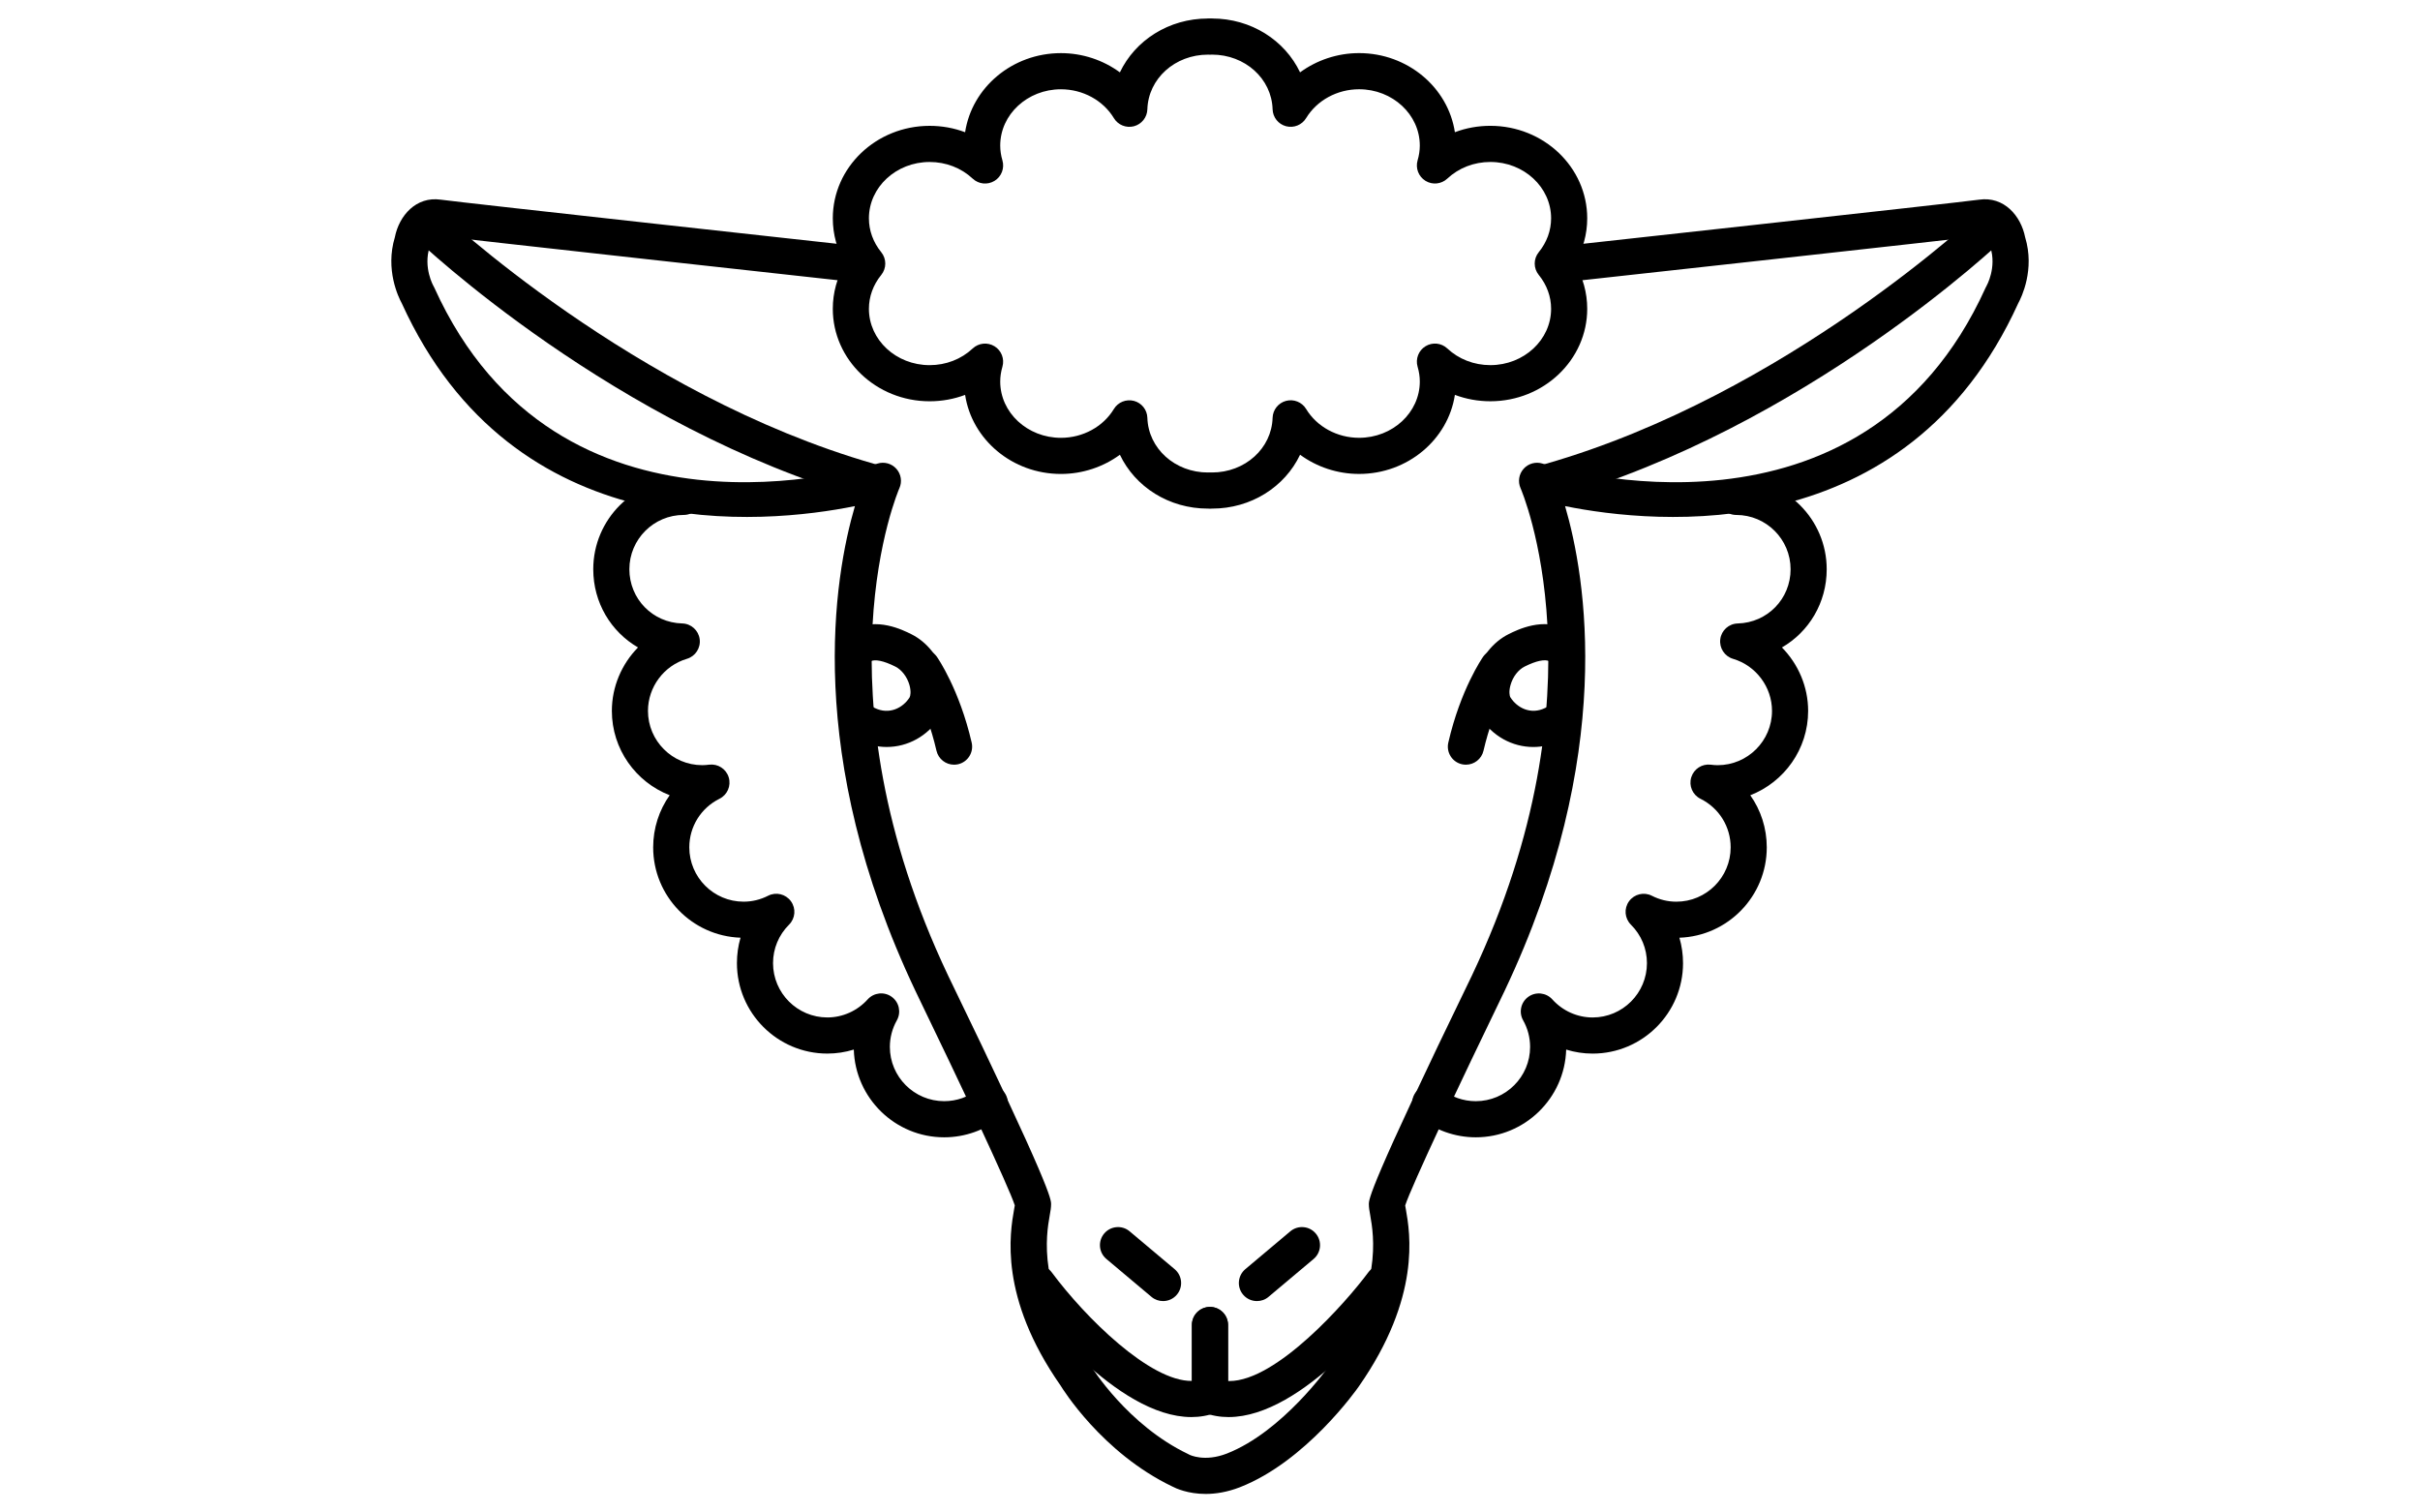 <?xml version="1.0" encoding="utf-8"?>
<!-- Generator: Adobe Illustrator 16.0.0, SVG Export Plug-In . SVG Version: 6.00 Build 0)  -->
<!DOCTYPE svg PUBLIC "-//W3C//DTD SVG 1.1//EN" "http://www.w3.org/Graphics/SVG/1.1/DTD/svg11.dtd">
<svg version="1.1" id="Layer_1" xmlns="http://www.w3.org/2000/svg" xmlns:xlink="http://www.w3.org/1999/xlink" x="0px" y="0px"
	 width="128px" height="80px" viewBox="0 0 128 80" enable-background="new 0 0 128 80" xml:space="preserve">
<g>
	<path d="M63.771,79.019c-0.943,0-1.583-0.297-1.767-0.395c-3.72-1.784-5.819-5.193-5.907-5.337
		c-3.273-4.685-2.68-8.066-2.456-9.338c0.014-0.074,0.025-0.137,0.034-0.193c-0.32-0.992-2.904-6.495-5.254-11.34
		c-5.929-12.5-4.294-21.918-3.203-25.646c-4.794,0.966-18.051,2.294-23.968-10.731c-0.173-0.316-0.885-1.778-0.365-3.49
		c0.223-1.138,1.117-2.175,2.428-1.988c1.095,0.154,22.069,2.457,22.281,2.48c0.525,0.058,0.904,0.529,0.846,1.054
		c-0.058,0.524-0.529,0.9-1.055,0.846c-0.866-0.095-21.215-2.33-22.337-2.487c-0.121,0.032-0.252,0.28-0.295,0.496
		c-0.007,0.037-0.019,0.084-0.03,0.12c-0.346,1.082,0.197,2.046,0.203,2.055c0.016,0.027,0.035,0.063,0.047,0.091
		c6.542,14.459,22.75,9.523,23.437,9.305c0.359-0.113,0.752-0.006,1.003,0.277c0.25,0.281,0.312,0.685,0.157,1.027
		c-0.046,0.103-4.598,10.644,2.574,25.767c5.451,11.234,5.451,11.844,5.451,12.104c0,0.174-0.029,0.347-0.072,0.585
		c-0.186,1.06-0.68,3.877,2.174,7.965c0.052,0.081,1.947,3.137,5.152,4.666c0.021,0.011,0.042,0.021,0.063,0.033
		c0.016,0.008,0.797,0.398,1.977-0.061c2.957-1.157,5.388-4.604,5.411-4.639c2.856-4.088,2.361-6.905,2.175-7.965
		c-0.042-0.238-0.073-0.411-0.073-0.585c0-0.26,0-0.869,5.458-12.111c7.166-15.115,2.615-25.656,2.567-25.761
		c-0.153-0.344-0.091-0.746,0.16-1.026c0.249-0.281,0.642-0.39,1.001-0.276c0.687,0.218,16.896,5.155,23.437-9.305
		c0.015-0.033,0.032-0.066,0.051-0.098c0.001-0.002,0.546-0.967,0.198-2.048c-0.012-0.042-0.022-0.085-0.03-0.129
		c-0.041-0.207-0.171-0.455-0.243-0.489c-1.172,0.159-21.521,2.395-22.388,2.489c-0.523,0.054-0.997-0.321-1.055-0.846
		c-0.057-0.524,0.321-0.996,0.847-1.054c0.212-0.023,21.185-2.326,22.279-2.48c1.312-0.187,2.206,0.851,2.431,1.988
		c0.52,1.712-0.193,3.174-0.365,3.49c-5.919,13.022-19.174,11.698-23.969,10.731c1.092,3.728,2.727,13.144-3.198,25.639
		c-2.356,4.855-4.94,10.36-5.259,11.352c0.007,0.048,0.02,0.111,0.033,0.188c0.225,1.271,0.818,4.653-2.488,9.388
		c-0.112,0.162-2.791,3.96-6.284,5.326C64.906,78.927,64.291,79.019,63.771,79.019z"/>
	<path d="M45.965,26.405c-0.087,0-0.175-0.012-0.264-0.037C32.526,22.588,22.31,12.929,21.882,12.52
		c-0.382-0.363-0.396-0.968-0.031-1.35s0.969-0.396,1.35-0.032c0.102,0.098,10.316,9.746,23.028,13.394
		c0.507,0.146,0.801,0.675,0.655,1.182C46.763,26.133,46.381,26.405,45.965,26.405z"/>
	<path d="M46.899,39.51c-0.5,0-1.008-0.116-1.493-0.358c-0.121-0.06-0.24-0.129-0.355-0.203c-0.442-0.289-0.566-0.881-0.278-1.323
		c0.289-0.441,0.879-0.565,1.323-0.277c0.05,0.033,0.102,0.064,0.158,0.092c0.787,0.392,1.513-0.01,1.855-0.55
		c0.047-0.076,0.088-0.318-0.003-0.649c-0.122-0.438-0.411-0.815-0.753-0.986c-0.614-0.307-1.08-0.403-1.315-0.273
		c-0.462,0.255-1.042,0.087-1.297-0.376c-0.255-0.462-0.086-1.043,0.375-1.298c1.243-0.686,2.632,0.01,3.089,0.237
		c0.824,0.411,1.476,1.228,1.742,2.184c0.226,0.81,0.144,1.606-0.224,2.185C49.071,38.941,48.007,39.51,46.899,39.51z"/>
	<path d="M50.461,40.447c-0.434,0-0.827-0.299-0.929-0.741c-0.566-2.455-1.534-3.856-1.544-3.87
		c-0.302-0.432-0.196-1.028,0.235-1.33c0.434-0.303,1.028-0.197,1.332,0.234c0.048,0.069,1.19,1.724,1.839,4.537
		c0.119,0.514-0.202,1.027-0.715,1.146C50.606,40.439,50.534,40.447,50.461,40.447z"/>
	<path d="M63.014,74.953c-3.964,0-8.383-5.79-8.924-6.519c-0.313-0.426-0.225-1.024,0.199-1.338c0.422-0.313,1.02-0.227,1.336,0.197
		c1.775,2.391,5.204,5.785,7.418,5.748v-2.958c0-0.527,0.428-0.956,0.956-0.956c0.527,0,0.955,0.429,0.955,0.956v3.737
		c0,0.395-0.244,0.75-0.614,0.891C63.908,74.878,63.464,74.953,63.014,74.953z"/>
	<path d="M61.517,68.818c-0.217,0-0.435-0.072-0.614-0.224l-2.383-2.003c-0.404-0.339-0.457-0.941-0.117-1.346
		c0.34-0.403,0.943-0.457,1.346-0.117l2.382,2.003c0.405,0.341,0.457,0.943,0.117,1.347C62.059,68.704,61.79,68.818,61.517,68.818z"
		/>
	<path d="M63.894,26.902c-2.078,0-3.855-1.157-4.66-2.849c-0.882,0.646-1.977,1.016-3.119,1.016c-2.573,0-4.709-1.82-5.068-4.182
		c-0.591,0.222-1.226,0.338-1.876,0.338c-2.824,0-5.122-2.193-5.122-4.89c0-0.85,0.225-1.665,0.658-2.395
		c-0.433-0.729-0.658-1.544-0.658-2.394c0-2.696,2.297-4.89,5.122-4.89c0.651,0,1.286,0.115,1.876,0.338
		c0.359-2.363,2.496-4.184,5.068-4.184c1.143,0,2.237,0.37,3.119,1.018c0.805-1.691,2.582-2.849,4.66-2.849
		c0.527,0,0.955,0.427,0.955,0.955s-0.428,0.956-0.955,0.956c-1.749,0-3.157,1.271-3.207,2.892
		c-0.013,0.424-0.302,0.788-0.711,0.896c-0.411,0.106-0.841-0.067-1.06-0.43c-0.57-0.941-1.644-1.526-2.801-1.526
		c-1.771,0-3.211,1.337-3.211,2.979c0,0.257,0.039,0.52,0.116,0.783c0.121,0.413-0.048,0.856-0.416,1.082
		c-0.368,0.226-0.84,0.178-1.155-0.116c-0.607-0.568-1.417-0.882-2.279-0.882c-1.771,0-3.211,1.336-3.211,2.979
		c0,0.648,0.226,1.268,0.651,1.791c0.286,0.352,0.286,0.854,0,1.206c-0.425,0.523-0.651,1.143-0.651,1.791
		c0,1.643,1.439,2.979,3.211,2.979c0.862,0,1.672-0.313,2.279-0.883c0.316-0.294,0.787-0.341,1.155-0.115
		c0.367,0.226,0.536,0.669,0.416,1.082c-0.077,0.264-0.116,0.526-0.116,0.783c0,1.642,1.441,2.977,3.211,2.977
		c1.159,0,2.231-0.584,2.801-1.525c0.219-0.361,0.649-0.535,1.06-0.429c0.409,0.107,0.699,0.472,0.711,0.895
		c0.05,1.622,1.458,2.893,3.207,2.893c0.527,0,0.955,0.428,0.955,0.956C64.849,26.475,64.421,26.902,63.894,26.902z"/>
	<path d="M47.097,52.816"/>
	<path d="M49.942,60.156c-2.591,0-4.706-2.069-4.782-4.641c-0.449,0.139-0.92,0.212-1.398,0.212c-2.638,0-4.784-2.146-4.784-4.784
		c0-0.462,0.064-0.912,0.19-1.345c-2.561-0.087-4.62-2.195-4.62-4.779c0-1.012,0.314-1.968,0.873-2.757
		c-1.788-0.694-3.058-2.433-3.058-4.461c0-1.28,0.521-2.479,1.383-3.356c-1.424-0.825-2.367-2.362-2.367-4.136
		c0-2.638,2.145-4.783,4.782-4.783c0.528,0,0.956,0.428,0.956,0.955c0,0.528-0.428,0.956-0.956,0.956
		c-1.583,0-2.872,1.288-2.872,2.872c0,1.567,1.229,2.827,2.796,2.867c0.47,0.012,0.861,0.364,0.923,0.831
		c0.061,0.466-0.227,0.907-0.677,1.04c-1.212,0.358-2.058,1.489-2.058,2.754c0,1.583,1.287,2.871,2.871,2.871
		c0.124,0,0.244-0.011,0.364-0.026c0.466-0.057,0.9,0.224,1.036,0.671c0.135,0.446-0.071,0.925-0.489,1.132
		c-0.984,0.49-1.596,1.476-1.596,2.57c0,1.585,1.289,2.873,2.872,2.873c0.452,0,0.889-0.106,1.297-0.314
		c0.42-0.214,0.932-0.089,1.207,0.293c0.276,0.381,0.234,0.904-0.099,1.236c-0.546,0.544-0.848,1.268-0.848,2.036
		c0,1.585,1.289,2.873,2.873,2.873c0.81,0,1.587-0.35,2.133-0.956c0.326-0.361,0.874-0.422,1.268-0.137
		c0.396,0.284,0.514,0.82,0.275,1.246c-0.241,0.428-0.37,0.912-0.37,1.404c0,1.583,1.289,2.871,2.873,2.871
		c0.667,0,1.291-0.223,1.809-0.64c0.408-0.335,1.011-0.271,1.344,0.139s0.27,1.012-0.139,1.344
		C52.106,59.776,51.037,60.156,49.942,60.156z"/>
	<path d="M82.033,26.405c-0.415,0-0.797-0.272-0.918-0.692c-0.146-0.507,0.149-1.036,0.655-1.182
		c12.727-3.651,22.927-13.296,23.028-13.393c0.381-0.365,0.985-0.352,1.351,0.03c0.363,0.382,0.35,0.986-0.031,1.351
		c-0.428,0.409-10.646,10.068-23.821,13.849C82.21,26.394,82.12,26.405,82.033,26.405z"/>
	<path d="M81.101,39.511c-1.105,0-2.172-0.568-2.825-1.6c-0.366-0.577-0.447-1.374-0.223-2.184c0.267-0.956,0.916-1.772,1.741-2.185
		c0.457-0.228,1.847-0.92,3.09-0.236c0.461,0.255,0.63,0.836,0.375,1.298c-0.254,0.463-0.835,0.631-1.297,0.376
		c-0.236-0.129-0.701-0.032-1.314,0.273c-0.345,0.171-0.634,0.549-0.754,0.986c-0.094,0.331-0.052,0.573-0.004,0.647
		c0.343,0.541,1.067,0.945,1.849,0.555c0.063-0.03,0.115-0.062,0.166-0.095c0.442-0.29,1.035-0.165,1.323,0.277
		c0.289,0.442,0.164,1.034-0.278,1.323c-0.116,0.074-0.236,0.144-0.363,0.207C82.105,39.396,81.6,39.511,81.101,39.511z"/>
	<path d="M77.536,40.447c-0.071,0-0.143-0.008-0.214-0.024c-0.515-0.118-0.836-0.632-0.717-1.146
		c0.648-2.813,1.793-4.468,1.839-4.537c0.305-0.432,0.898-0.537,1.331-0.234c0.432,0.302,0.538,0.896,0.236,1.328
		c-0.022,0.035-0.988,1.465-1.545,3.873C78.364,40.148,77.972,40.447,77.536,40.447z"/>
	<path d="M64.984,74.953c-0.451,0-0.895-0.075-1.326-0.241c-0.37-0.141-0.615-0.496-0.615-0.891v-3.737
		c0-0.527,0.428-0.956,0.956-0.956c0.527,0,0.955,0.429,0.955,0.956v2.962c0.022,0,0.045,0.002,0.067,0.002
		c2.497,0,6.163-4.148,7.354-5.752c0.314-0.426,0.913-0.513,1.337-0.199c0.423,0.313,0.513,0.912,0.198,1.338
		C73.369,69.163,68.948,74.953,64.984,74.953z"/>
	<path d="M66.484,68.818c-0.273,0-0.544-0.114-0.733-0.34c-0.34-0.403-0.287-1.006,0.116-1.347l2.382-2.003
		c0.406-0.34,1.009-0.286,1.346,0.117c0.34,0.402,0.289,1.007-0.115,1.346l-2.383,2.003C66.919,68.746,66.7,68.818,66.484,68.818z"
		/>
	<path d="M64.105,26.902c-0.528,0-0.955-0.428-0.955-0.955c0-0.528,0.427-0.956,0.955-0.956c1.749,0,3.158-1.271,3.206-2.893
		c0.014-0.423,0.303-0.787,0.712-0.895s0.842,0.067,1.061,0.429c0.57,0.941,1.644,1.525,2.801,1.525
		c1.771,0,3.212-1.335,3.212-2.977c0-0.257-0.039-0.52-0.117-0.783c-0.12-0.413,0.05-0.856,0.417-1.082s0.839-0.179,1.153,0.115
		c0.608,0.569,1.417,0.883,2.279,0.883c1.771,0,3.213-1.336,3.213-2.979c0-0.647-0.227-1.268-0.652-1.791
		c-0.287-0.352-0.287-0.854,0-1.206c0.426-0.524,0.652-1.144,0.652-1.791c0-1.643-1.441-2.979-3.213-2.979
		c-0.862,0-1.671,0.313-2.279,0.882c-0.314,0.294-0.786,0.342-1.153,0.116s-0.537-0.669-0.417-1.082
		c0.078-0.264,0.117-0.526,0.117-0.783c0-1.642-1.441-2.979-3.212-2.979c-1.157,0-2.23,0.586-2.801,1.526
		c-0.219,0.362-0.651,0.537-1.061,0.43s-0.698-0.472-0.712-0.896c-0.048-1.621-1.457-2.892-3.206-2.892
		c-0.528,0-0.955-0.428-0.955-0.956s0.427-0.955,0.955-0.955c2.077,0,3.855,1.157,4.659,2.849c0.884-0.647,1.979-1.018,3.12-1.018
		c2.572,0,4.709,1.82,5.069,4.184c0.59-0.223,1.224-0.338,1.875-0.338c2.826,0,5.124,2.193,5.124,4.89
		c0,0.849-0.227,1.665-0.66,2.394c0.434,0.729,0.66,1.546,0.66,2.395c0,2.696-2.298,4.89-5.124,4.89
		c-0.651,0-1.285-0.116-1.875-0.338c-0.36,2.361-2.497,4.182-5.069,4.182c-1.142,0-2.236-0.369-3.119-1.016
		C67.961,25.745,66.185,26.902,64.105,26.902z"/>
	<path d="M80.901,52.816"/>
	<path d="M78.058,60.156c-1.093,0-2.163-0.38-3.013-1.068c-0.409-0.332-0.472-0.935-0.139-1.344
		c0.332-0.409,0.934-0.474,1.344-0.139c0.518,0.417,1.141,0.64,1.808,0.64c1.585,0,2.873-1.288,2.873-2.871
		c0-0.492-0.127-0.977-0.368-1.404c-0.241-0.426-0.122-0.962,0.274-1.246c0.395-0.283,0.942-0.225,1.269,0.137
		c0.545,0.606,1.322,0.956,2.132,0.956c1.584,0,2.873-1.288,2.873-2.873c0-0.771-0.301-1.492-0.848-2.036
		c-0.333-0.332-0.376-0.855-0.1-1.236c0.276-0.382,0.787-0.507,1.207-0.293c0.408,0.208,0.846,0.314,1.296,0.314
		c1.584,0,2.873-1.288,2.873-2.873c0-1.095-0.612-2.08-1.596-2.57c-0.419-0.207-0.625-0.686-0.489-1.132
		c0.136-0.447,0.569-0.728,1.036-0.671c0.119,0.016,0.24,0.026,0.363,0.026c1.583,0,2.873-1.288,2.873-2.871
		c0-1.265-0.848-2.396-2.06-2.754c-0.449-0.133-0.737-0.574-0.676-1.04c0.06-0.467,0.452-0.819,0.922-0.831
		c1.568-0.04,2.797-1.3,2.797-2.867c0-1.584-1.288-2.872-2.871-2.872c-0.528,0-0.956-0.428-0.956-0.956
		c0-0.527,0.428-0.955,0.956-0.955c2.636,0,4.781,2.146,4.781,4.783c0,1.773-0.942,3.311-2.368,4.136
		c0.862,0.877,1.386,2.076,1.386,3.356c0,2.028-1.272,3.767-3.06,4.461c0.559,0.789,0.872,1.745,0.872,2.757
		c0,2.584-2.059,4.692-4.62,4.779c0.125,0.433,0.191,0.883,0.191,1.345c0,2.638-2.146,4.784-4.784,4.784
		c-0.478,0-0.947-0.073-1.397-0.212C82.765,58.087,80.647,60.156,78.058,60.156z"/>
</g>
</svg>
